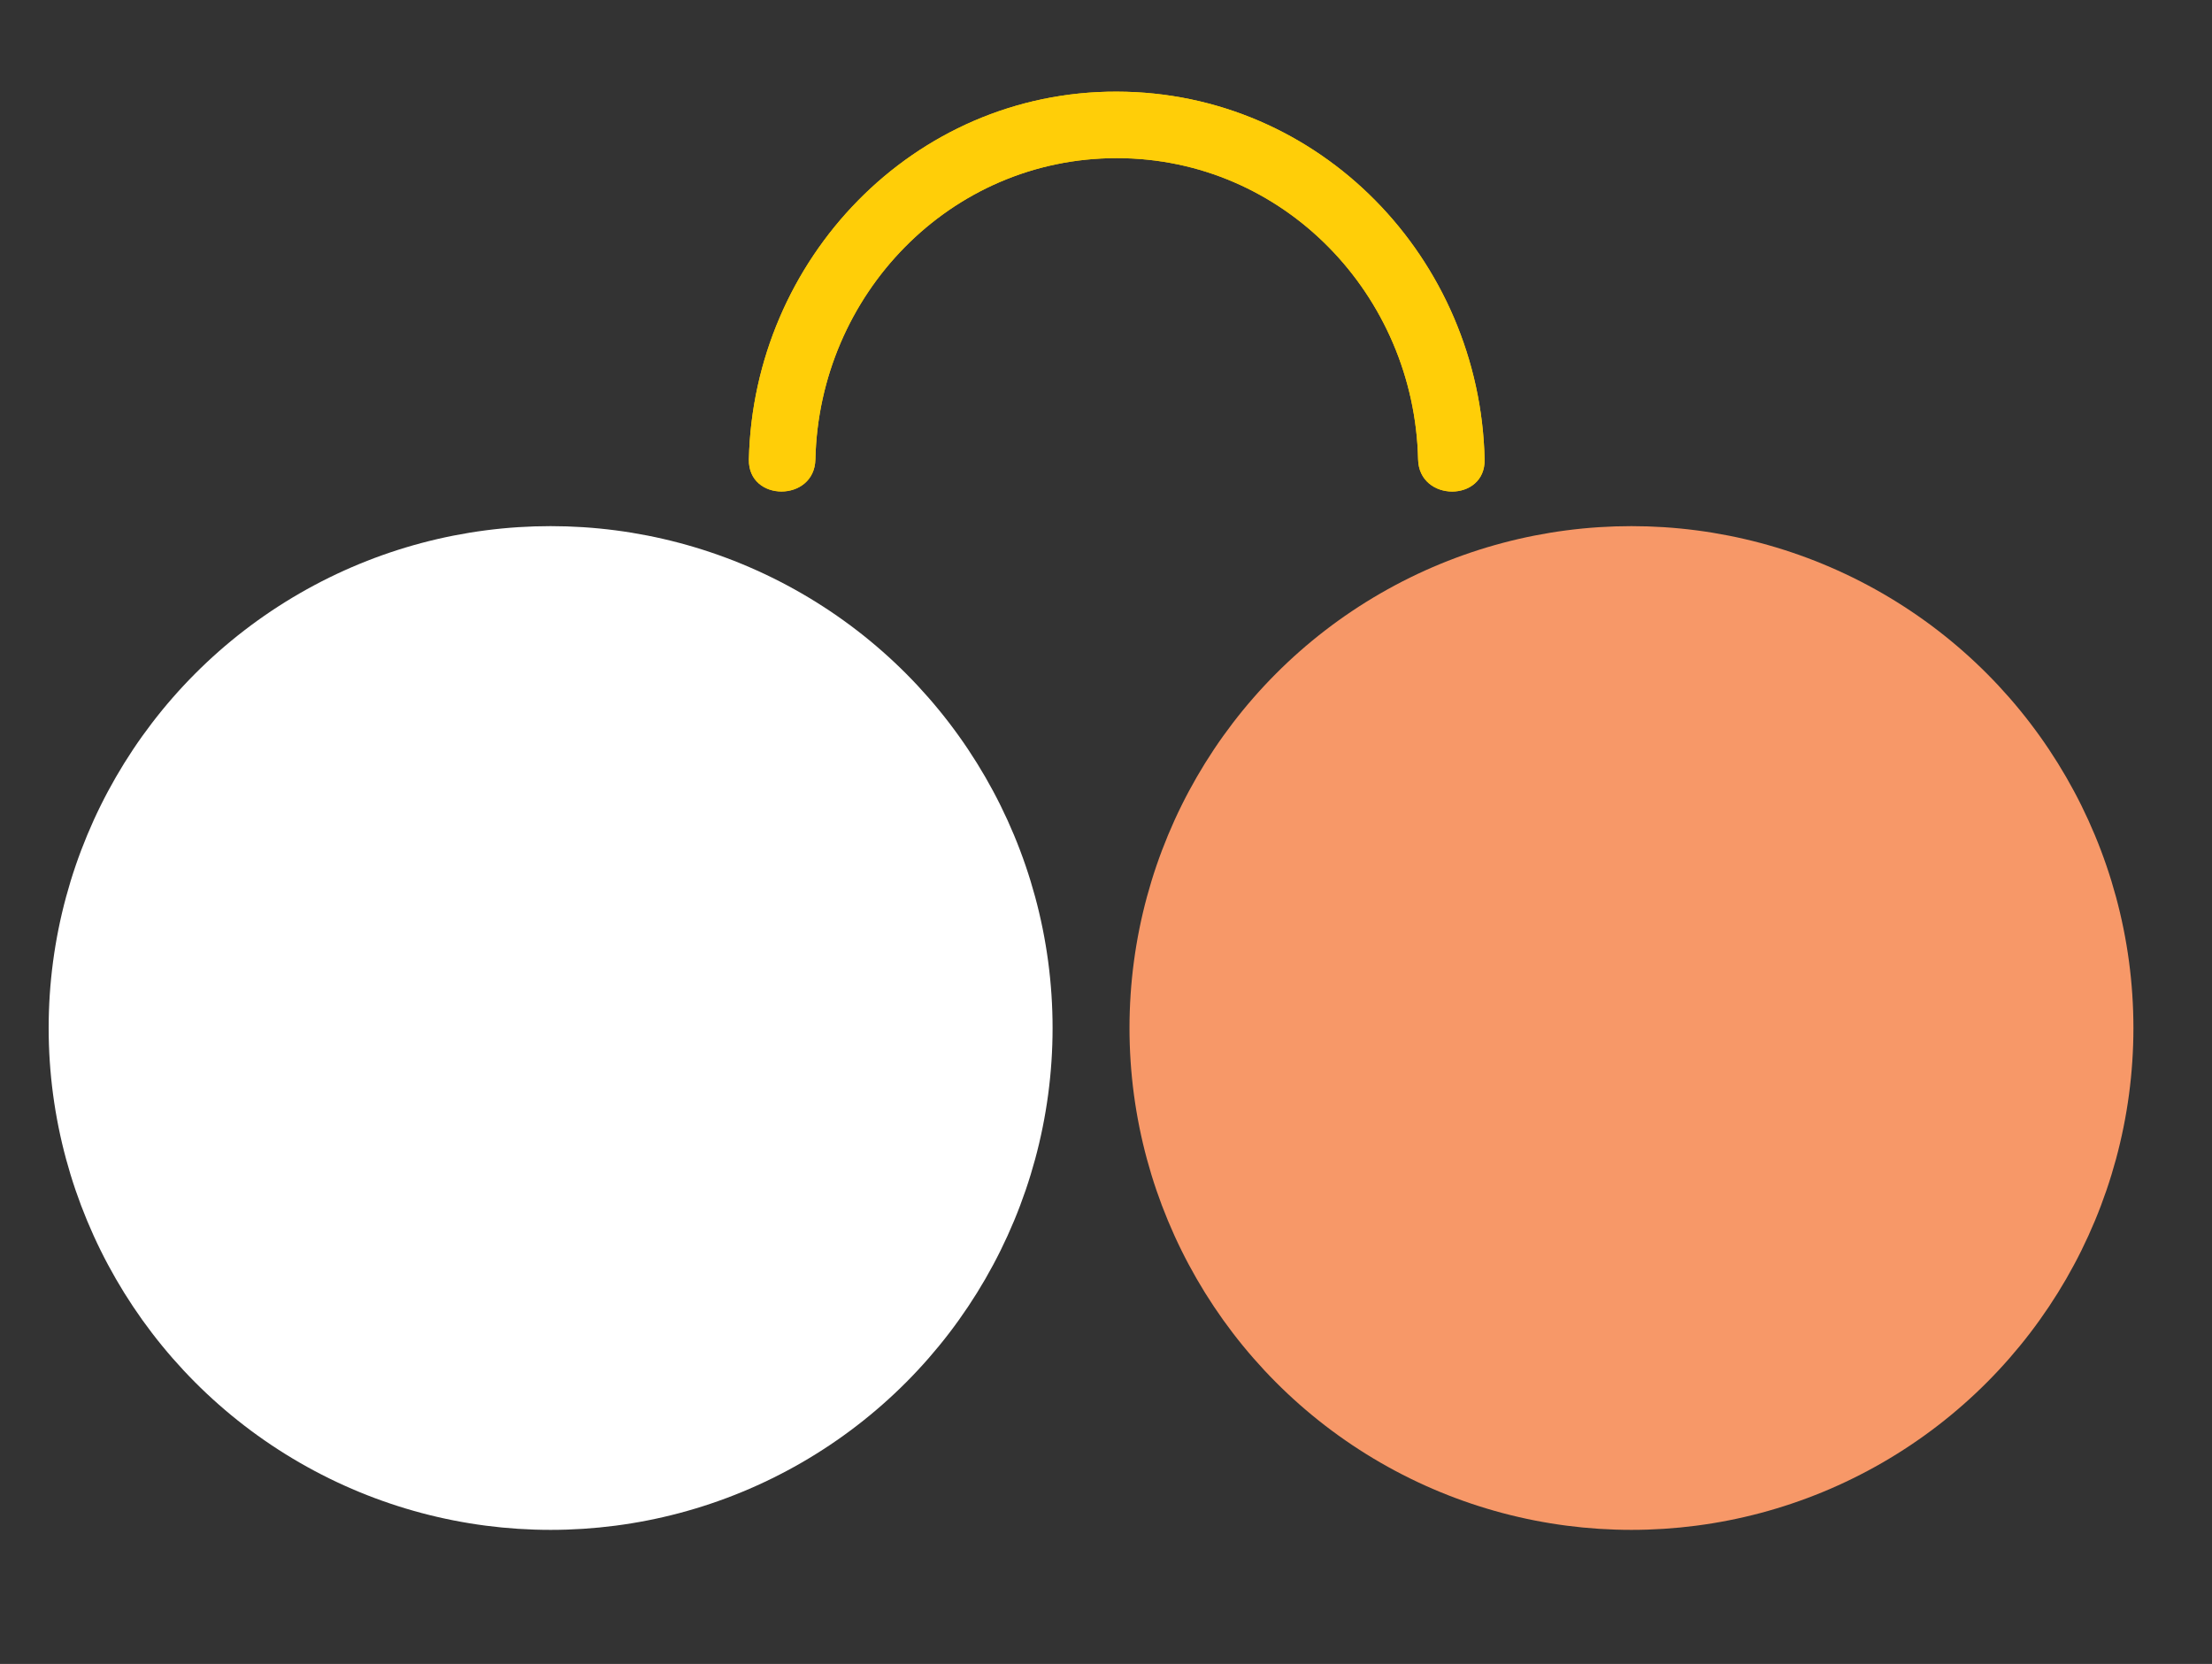 <svg version="1.1" id="Layer_1" xmlns="http://www.w3.org/2000/svg" x="0" y="0" viewBox="0 0 199.58 150.16" xml:space="preserve"><rect x="0" y="0" width="199.58" height="150.16" fill="#333333" stroke="none"/><style>.st1{fill:#ffce08}</style><circle cx="49.68" cy="92.77" r="45.29" fill="#fff"/><path class="st1" d="M73.57 41.46c.33-14.83 12.12-27.19 27.19-27.19s26.86 12.37 27.19 27.19c.09 3.86 6.09 3.87 6 0-.41-18.09-14.82-33.16-33.19-33.19-18.37-.04-32.78 15.15-33.19 33.19-.08 3.86 5.92 3.86 6 0z"/><circle cx="147.2" cy="92.77" r="45.29" fill="#f79868"/><path class="st1" d="M73.57 41.46c.33-14.83 12.12-27.19 27.19-27.19s26.86 12.37 27.19 27.19c.09 3.86 6.09 3.87 6 0-.41-18.09-14.82-33.16-33.19-33.19-18.37-.04-32.78 15.15-33.19 33.19-.08 3.86 5.92 3.86 6 0z"/></svg>